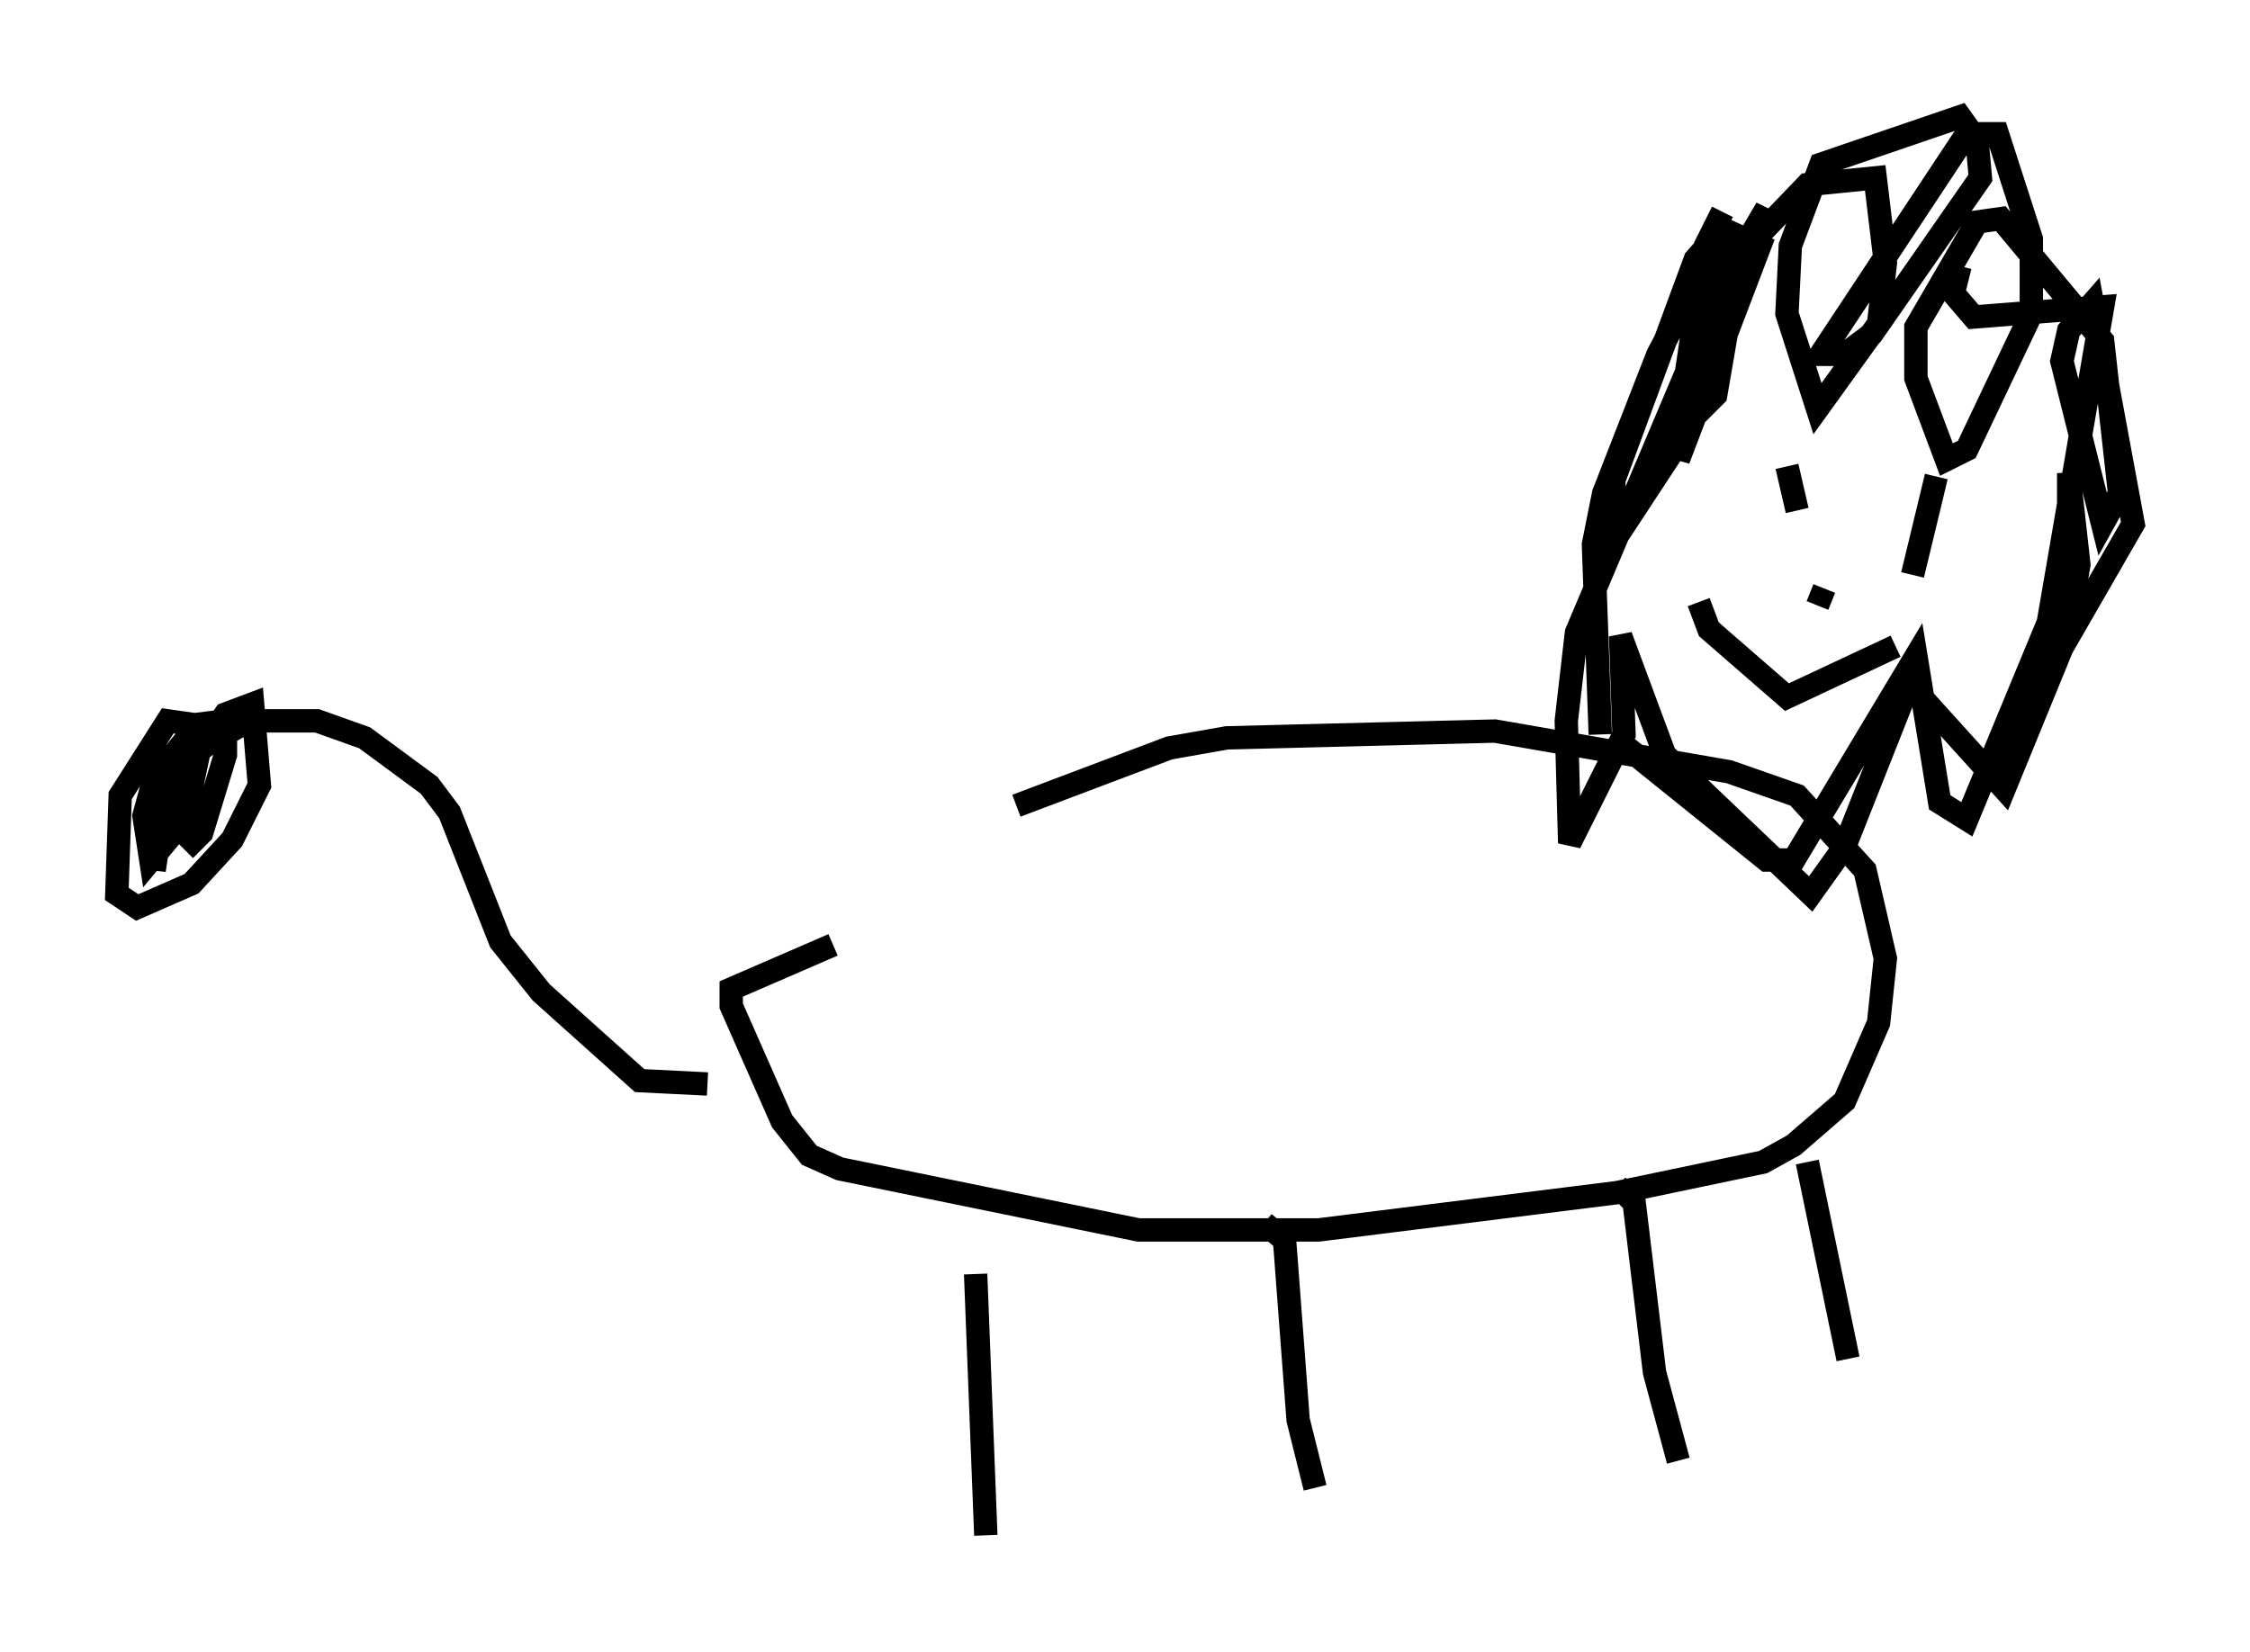<?xml version="1.0" encoding="utf-8" ?>
<svg baseProfile="full" height="70.715" version="1.1" width="96.279" xmlns="http://www.w3.org/2000/svg" xmlns:ev="http://www.w3.org/2001/xml-events" xmlns:xlink="http://www.w3.org/1999/xlink"><defs /><rect fill="white" height="70.715" width="96.279" x="0" y="0" /><path d="M32.017, 41.022 m11.475, -6.536 l6.536, -2.469 2.469, -0.436 l11.475, -0.291 10.022, 1.743 l2.905, 1.017 2.905, 3.196 l0.872, 3.777 -0.291, 2.76 l-1.453, 3.341 -2.179, 1.888 l-1.307, 0.726 -6.246, 1.307 l-12.782, 1.598 -7.698, 0.0 l-12.782, -2.615 -1.307, -0.581 l-1.162, -1.453 -2.179, -4.939 l0.0, -0.726 4.358, -1.888 m-5.374, 5.955 l-2.905, -0.145 -4.212, -3.777 l-1.743, -2.179 -2.179, -5.52 l-0.872, -1.162 -2.76, -2.034 l-2.034, -0.726 -2.905, 0.0 l-1.598, 0.872 -2.179, 1.598 l-0.291, 3.922 0.436, -2.905 l2.615, -3.777 1.162, -0.436 l0.291, 3.486 -1.162, 2.324 l-1.743, 1.888 -2.324, 1.017 l-0.872, -0.581 0.145, -4.212 l2.034, -3.196 1.017, 0.145 l0.291, 1.307 -0.581, 2.76 l-1.453, 1.743 -0.291, -1.888 l0.436, -1.598 1.888, -2.324 l1.162, -0.145 0.0, 1.453 l-1.017, 3.341 -0.726, 0.726 m33.844, 18.156 l0.436, 11.184 m11.911, -13.363 l0.872, 0.726 0.581, 7.698 l0.726, 2.905 m12.927, -12.927 l0.726, 0.726 0.872, 7.263 l1.017, 3.777 m5.52, -12.782 l1.743, 8.425 m-10.603, -26.726 l-0.291, -8.134 0.436, -2.179 l2.324, -5.955 2.615, -4.939 l0.581, 0.726 0.0, 1.743 l-0.726, 4.212 -1.307, 1.307 l0.436, -4.212 1.307, -2.469 l3.486, -3.631 2.905, -0.291 l0.436, 3.631 -0.291, 2.615 l-2.615, 3.631 -1.307, -4.067 l0.145, -2.905 1.307, -3.486 l5.955, -2.034 0.726, 1.017 l0.145, 1.598 -4.648, 6.682 l-1.162, 0.872 -1.017, 0.0 l6.246, -9.441 1.307, 0.0 l1.453, 4.503 0.0, 3.196 l-2.76, 5.81 -0.872, 0.436 l-1.307, -3.486 0.0, -2.179 l2.615, -4.503 1.017, -0.145 l4.358, 5.229 0.726, 6.536 l-0.726, 1.307 -1.743, -6.972 l0.291, -1.307 1.017, -1.162 l1.743, 9.441 -2.76, 4.793 l0.0, -6.972 0.436, 3.922 l-0.581, 3.196 -2.615, 6.391 l-4.067, -4.503 -2.76, 6.972 l-1.453, 2.034 -6.246, -5.955 l-1.888, -5.084 0.145, 4.212 l-2.324, 4.648 -0.145, -5.229 l0.436, -3.777 4.358, -10.313 l0.291, 1.743 -3.05, 4.648 l0.0, -2.615 3.486, -9.441 l1.162, -1.307 1.598, 0.726 l-3.486, 9.151 1.307, -6.536 l2.469, -4.212 -2.324, 5.665 l-1.162, 1.743 0.872, -5.81 l0.726, -1.453 m-4.067, 22.95 l5.955, 4.793 1.162, 0.0 l5.229, -8.715 1.017, 6.246 l1.162, 0.726 3.486, -8.425 l2.324, -13.508 -5.52, 0.436 l-0.872, -1.017 0.291, -1.162 m-11.184, 14.38 l0.436, 1.162 3.341, 2.905 l4.648, -2.179 m-4.648, -7.698 l0.436, 1.888 m5.955, -1.453 l-1.017, 4.212 m-3.777, 0.581 l-0.291, 0.726 " fill="none" stroke="black" stroke-width="1" /></svg>